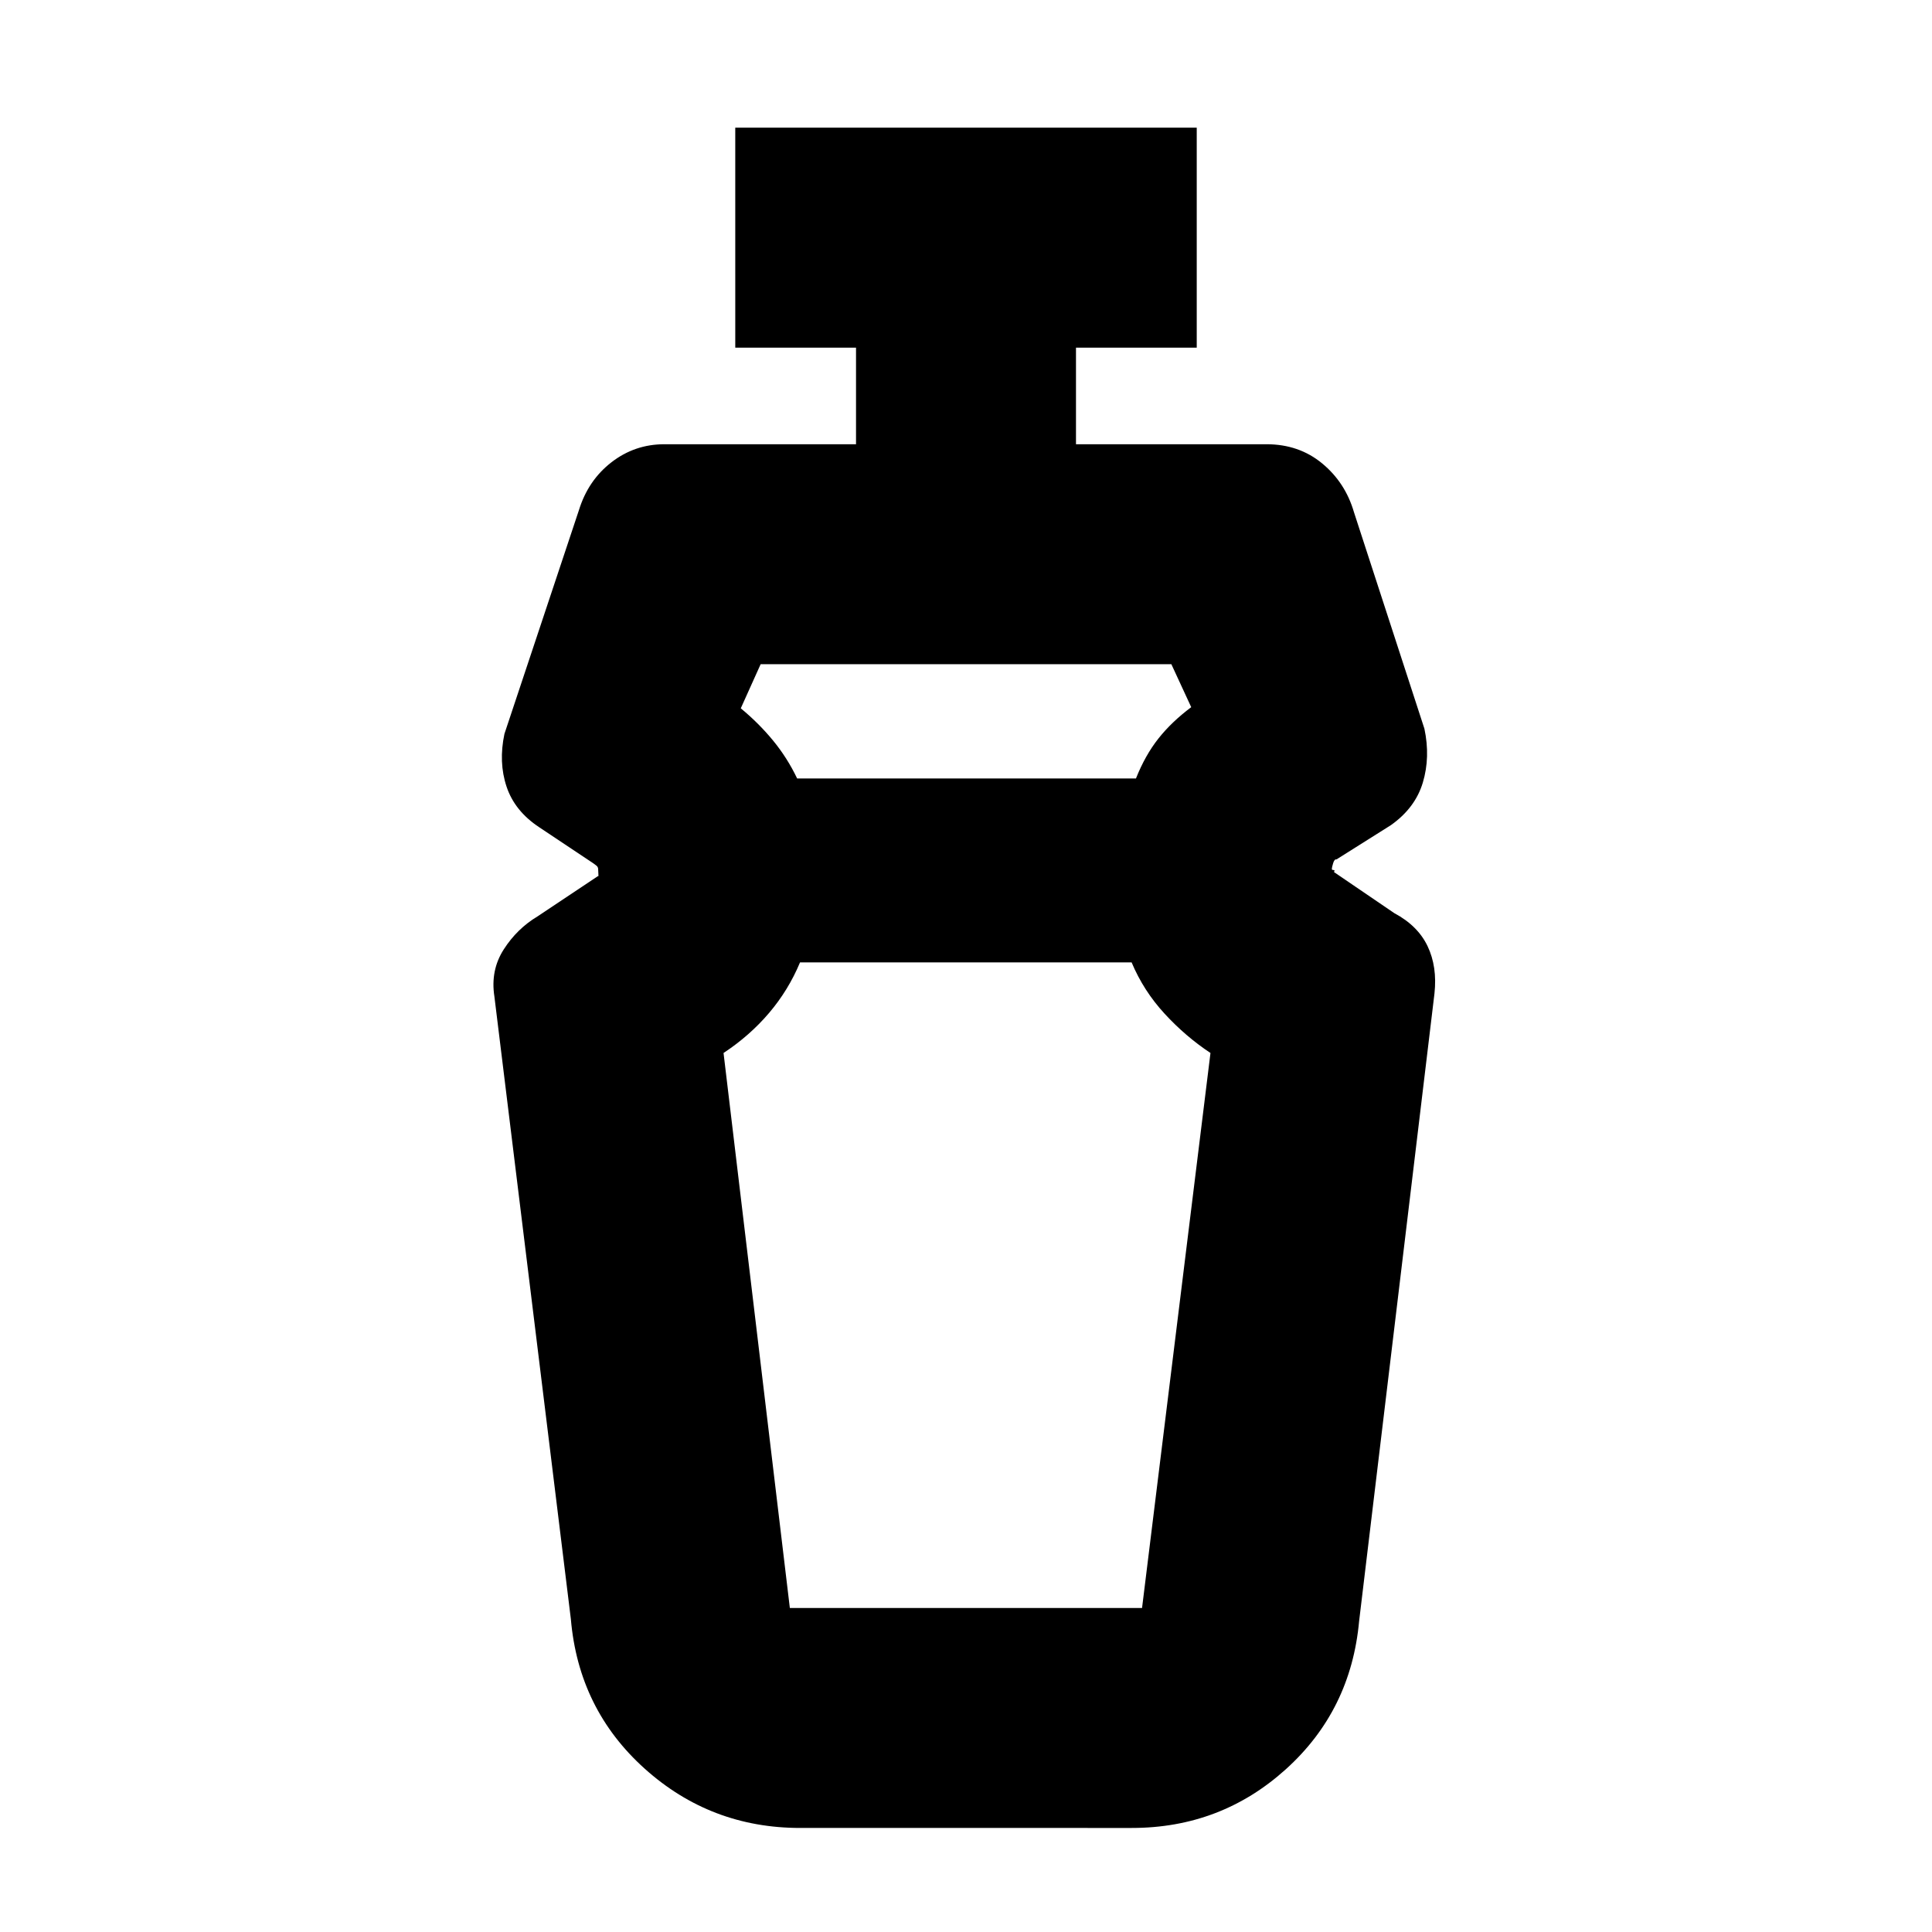 <svg xmlns="http://www.w3.org/2000/svg" height="20" viewBox="0 96 960 960" width="20"><path d="M562.297 574.218H397.522q-5.737 13.777-15.368 25.106-9.632 11.328-22.632 19.894L392.471 895h175.007l34-275.782q-12.341-8.164-22.802-19.529-10.461-11.364-16.379-25.471Zm-184.34-148.174-9.87 21.913q9 7.434 16.068 16.045 7.068 8.61 11.947 18.824h168.345q4.596-11.565 11.177-19.874 6.581-8.31 16.289-15.561l-9.87-21.347H377.957Zm19.652 578.256q-44.495 0-77.304-29.493-32.809-29.499-36.653-74.329l-38-309.391q-2-12.927 4.63-23.29 6.631-10.362 16.892-16.493l30-20q.278.536.16-1.004-.117-1.539-.117-2.352 0-1.155-.859-1.812-.858-.657-1.445-1.092l-27-18q-12.131-8-16.196-20.131-4.065-12.13-1.065-26.261l37-111.13q4.565-14.826 16.15-23.805 11.584-8.978 26.328-8.978h95.218v-48h-60V159.434h229.304v109.305h-60v48h94.652q16.123 0 27.65 9.512 11.527 9.511 15.829 24.271l35 107.565q3 14.131-.783 26.761-3.782 12.631-15.913 21.196l-27 17q-1.002-.25-1.653 1.864t-.651 2.904q0 .505.855.498.856-.006.188.994l30 20.435q11.696 6.241 16.544 16.428 4.848 10.187 3.413 23.485l-37.435 311.826q-4.063 44.444-36.401 73.635-32.338 29.187-76.556 29.187H397.609ZM480 574.218Zm0-91.392Z"/></svg>